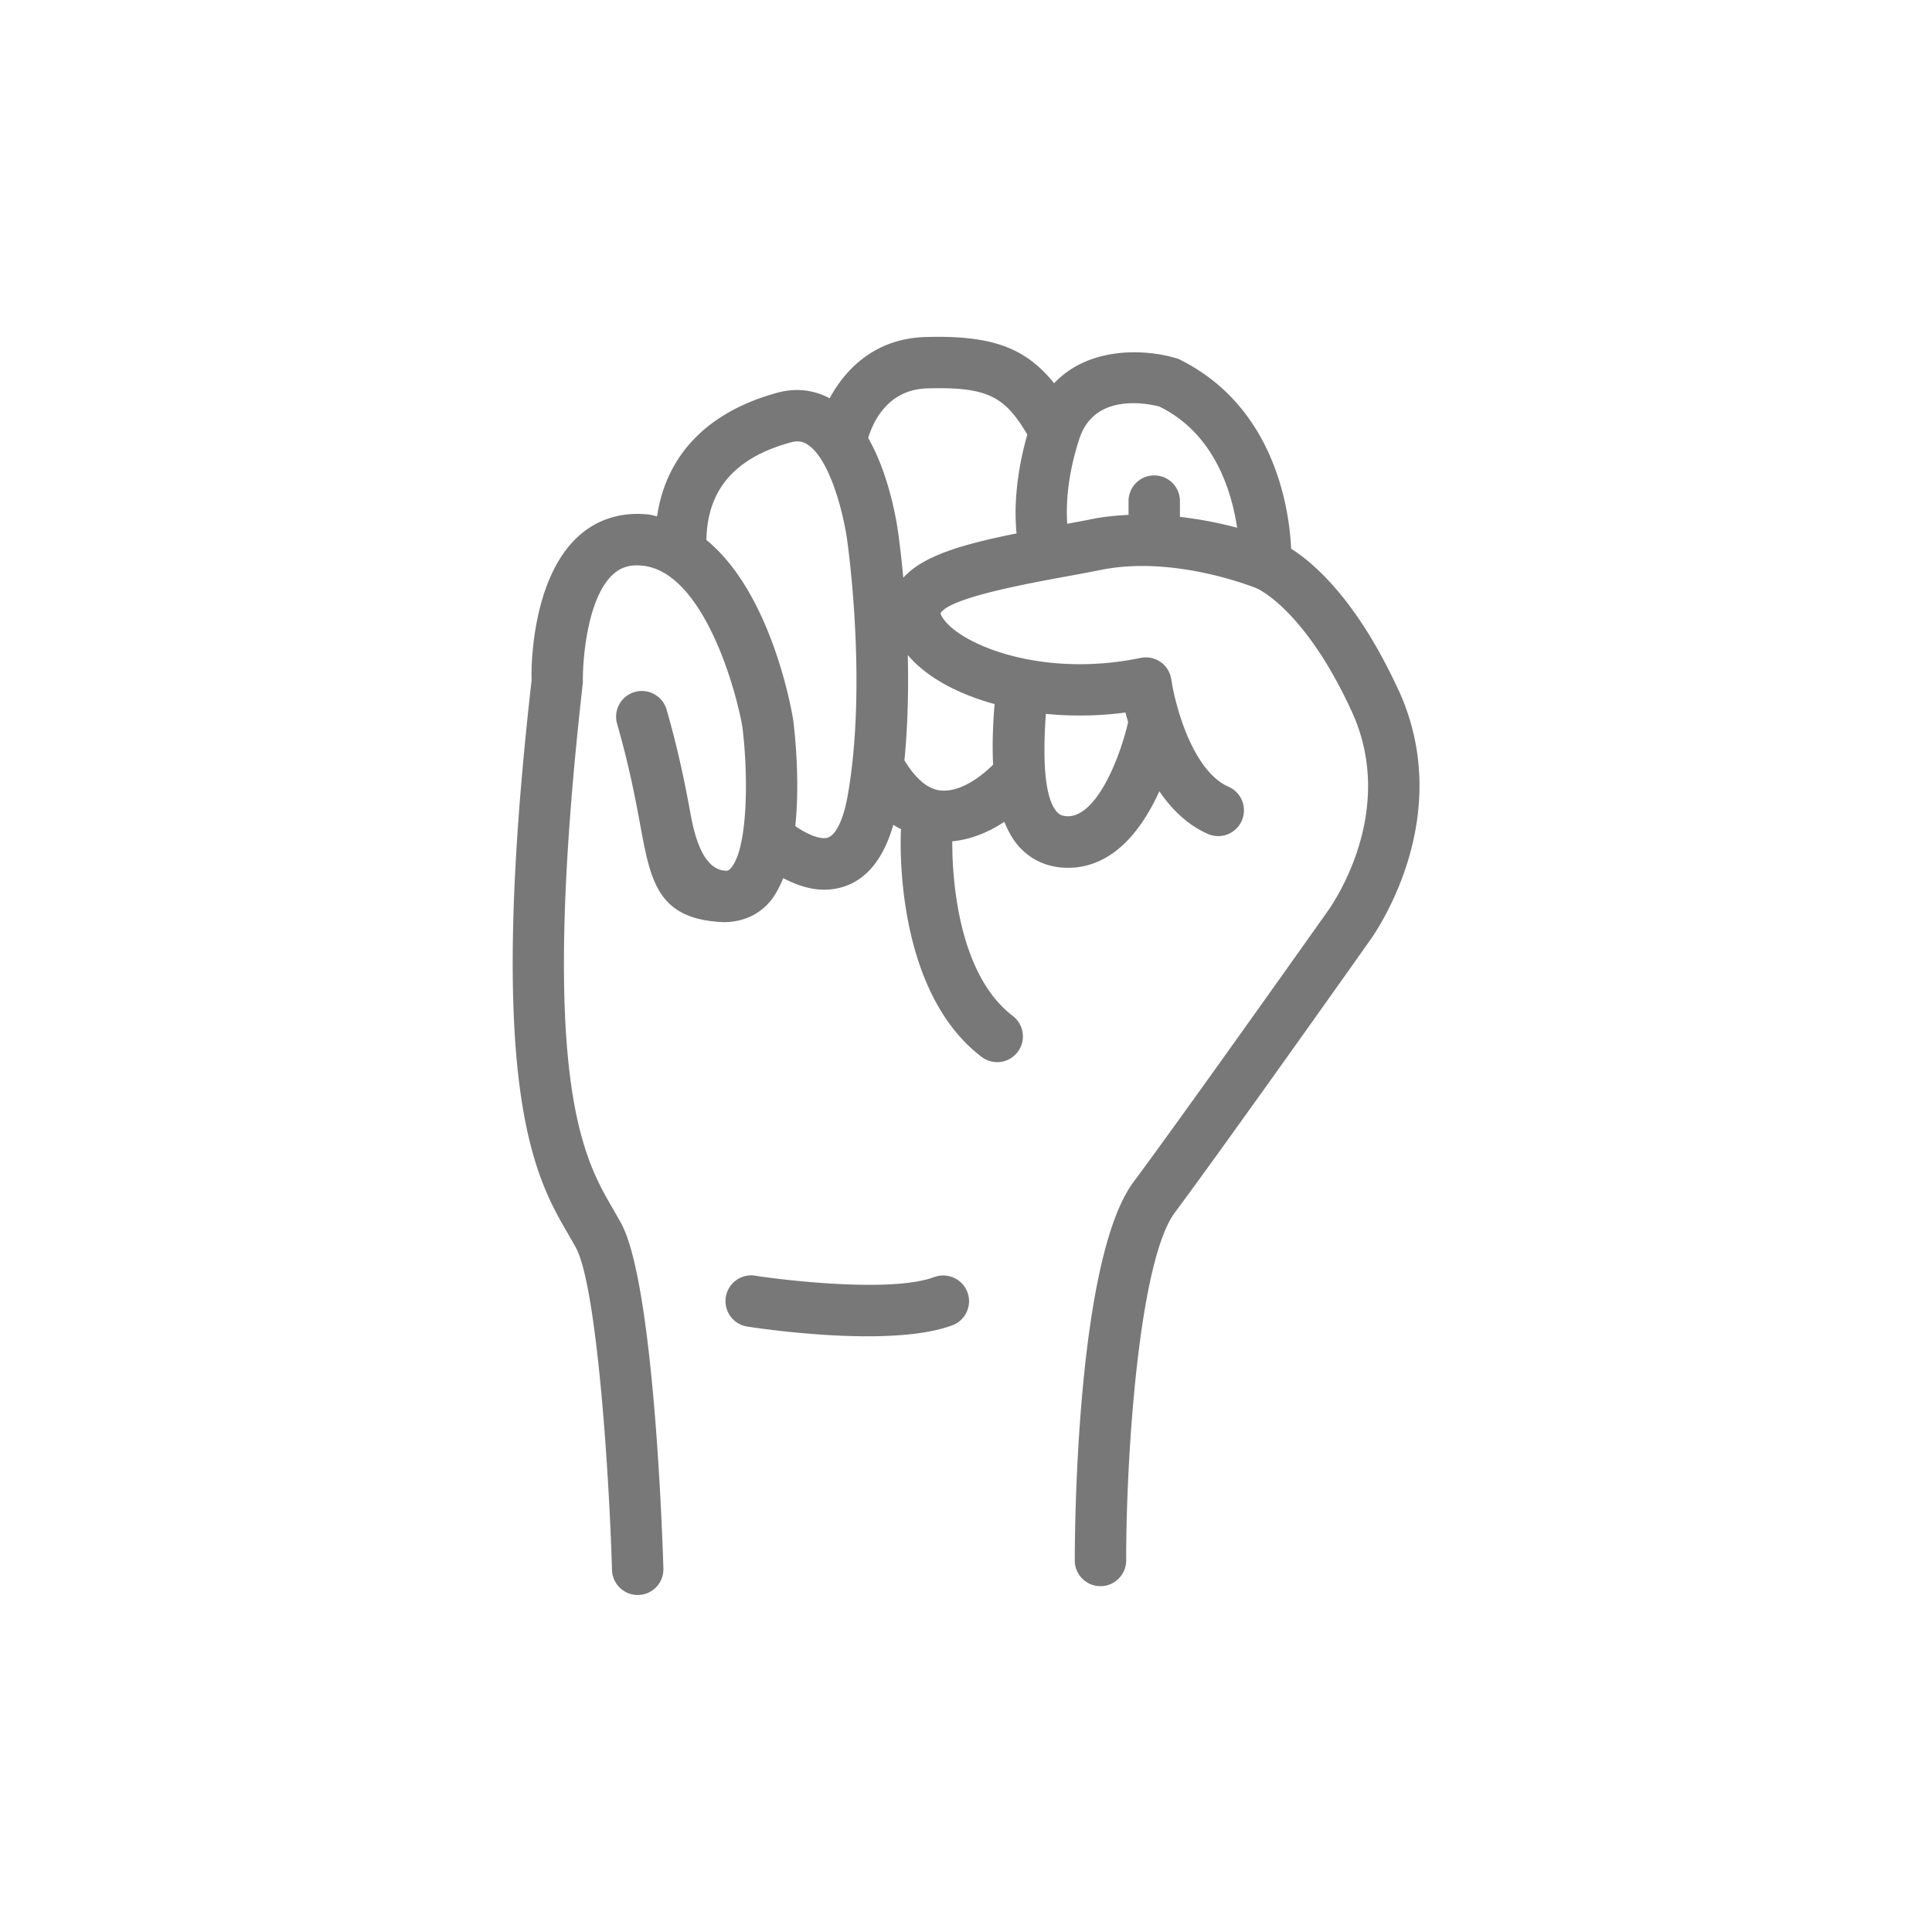 <svg xmlns="http://www.w3.org/2000/svg" version="1.1" xmlns:xlink="http://www.w3.org/1999/xlink" width="512" height="512" x="0" y="0" viewBox="0 0 256 300" style="enable-background:new 0 0 512 512" xml:space="preserve"><g><g fill="#787878"><path d="M123.06 198.3c-6.28 2.38-22.21.65-27.8-.21-2.16-.35-4.22 1.15-4.56 3.34a3.998 3.998 0 0 0 3.34 4.56c1.44.22 10.12 1.51 18.66 1.51 4.91 0 9.79-.43 13.2-1.72 2.06-.78 3.1-3.09 2.31-5.15-.78-2.06-3.1-3.08-5.15-2.32z" fill="#787878" opacity="1" data-original="#787878"></path><path d="M195.16 107.17c-6.42-13.98-13.15-19.74-16.67-21.96-.3-6.28-2.58-22.2-17.51-29.48-4.86-1.55-13.76-2.06-19.3 3.78-4.58-5.69-9.92-7.45-19.94-7.18-7.78.22-12.41 4.88-14.91 9.51-2.48-1.3-5.23-1.64-8.08-.87-10.89 2.95-17.32 9.7-18.72 19.2-.43-.08-.83-.22-1.27-.27-4.2-.47-8.04.7-11 3.42-7.44 6.83-7.28 21.21-7.21 22.27-7.25 63.84.57 77.29 5.76 86.18l1.11 1.96c3.17 5.8 5.13 33.78 5.61 50.06.07 2.16 1.84 3.88 3.99 3.88h.12a3.99 3.99 0 0 0 3.87-4.11c-.13-4.5-1.46-44.28-6.58-53.65l-1.22-2.15c-4.65-7.98-11.68-20.05-4.7-81.81-.07-3.17.61-13.04 4.66-16.74 1.25-1.15 2.7-1.59 4.69-1.36 9.3 1.05 14.38 18.96 15.41 25 .91 7.08.96 18.97-1.83 22-.3.33-.49.39-.77.35q-3.84-.16-5.39-8.53c-.74-3.99-1.75-9.46-3.77-16.48a4.009 4.009 0 0 0-4.95-2.74 4.002 4.002 0 0 0-2.74 4.94c1.91 6.65 2.85 11.69 3.6 15.74 1.63 8.81 2.72 14.63 12.91 15.06 2.61.02 5.14-.9 7-2.93.96-1.05 1.68-2.42 2.29-3.9 1.87.96 4.01 1.79 6.35 1.79 1.02 0 2.06-.15 3.11-.49 3.65-1.21 6.17-4.5 7.64-9.59.39.29.81.48 1.22.72 0 .05-.03.09-.04.14-.05 1-1.2 24.74 12.52 35.18.72.55 1.57.82 2.42.82 1.2 0 2.4-.54 3.18-1.58 1.34-1.75.99-4.26-.76-5.6-8.85-6.74-9.42-22.57-9.39-27.11 3.1-.3 5.87-1.56 8.08-3.03.61 1.49 1.36 2.86 2.38 3.96 1.94 2.09 4.52 3.18 7.47 3.18h.4c6.93-.23 11.26-6.23 13.82-11.88 1.9 2.77 4.34 5.21 7.53 6.62 2.02.89 4.38-.02 5.27-2.05.89-2.02-.02-4.38-2.05-5.27-5.67-2.5-8.34-12.88-8.89-16.67-.16-1.09-.76-2.07-1.66-2.7s-2.02-.86-3.1-.64c-16.26 3.37-29.51-2.72-31.09-6.91 1.3-2.4 13.41-4.61 19.23-5.68 1.97-.36 3.92-.72 5.76-1.09 11.43-2.29 23.86 2.77 24.11 2.87.07.03 7.44 3.16 14.78 19.15 7.22 15.75-3.3 30.37-3.8 31.06-.22.31-21.88 30.91-30.1 41.98-8.87 11.95-9.12 54.01-9.12 58.77a3.99 3.99 0 1 0 7.98 0c0-16.95 2.05-46.59 7.55-54.01 8.28-11.14 29.99-41.82 30.15-42.06.57-.77 13.81-18.97 4.6-39.08zm-88.6 22.89c-1.21.39-3.35-.59-5.07-1.78.74-7.02-.05-14.38-.34-16.6-.4-2.42-3.65-19.82-13.46-27.83.13-7.8 4.41-12.8 13.13-15.16 1.04-.28 1.84-.17 2.64.38 3.56 2.4 5.67 11.28 6.15 15.3.03.22 3.08 21.84.02 39.17-.65 3.65-1.8 6.09-3.08 6.52zm46.2-19.42c.11.46.27.98.41 1.49-1.09 4.89-4.63 14.46-9.26 14.62-.93-.01-1.37-.22-1.75-.63-1.8-1.93-2.33-7.19-1.76-15.27 3.97.39 8.16.35 12.36-.21zm-20.32-1.31c-.27 3.19-.38 6.39-.23 9.41-1.73 1.72-5.03 4.33-8.18 4-1.99-.21-3.86-1.83-5.59-4.67.55-5.63.64-11.28.52-16.36 2.89 3.42 7.68 6.03 13.49 7.62zM118.26 89.7c-.34-3.72-.68-6.11-.71-6.37-.14-1.18-1.2-9.15-4.74-15.32.77-2.52 3.04-7.52 9.15-7.7 9.42-.28 12.08 1.28 15.56 7.17-1.89 6.65-2.01 11.92-1.67 15.35-8.63 1.73-14.54 3.51-17.58 6.87zm29.17-9.07c-1.19.24-2.46.47-3.71.7-.19-2.85-.02-7.35 1.88-13.19 2.52-7.76 11.89-5.12 12.41-5.02 8.52 4.17 11.22 13.04 12.09 18.83-2.44-.66-5.5-1.3-8.88-1.69v-2.45a3.99 3.99 0 1 0-7.98 0v2.14c-1.92.09-3.85.28-5.8.67z" fill="#787878" opacity="1" data-original="#787878"></path></g></g></svg>